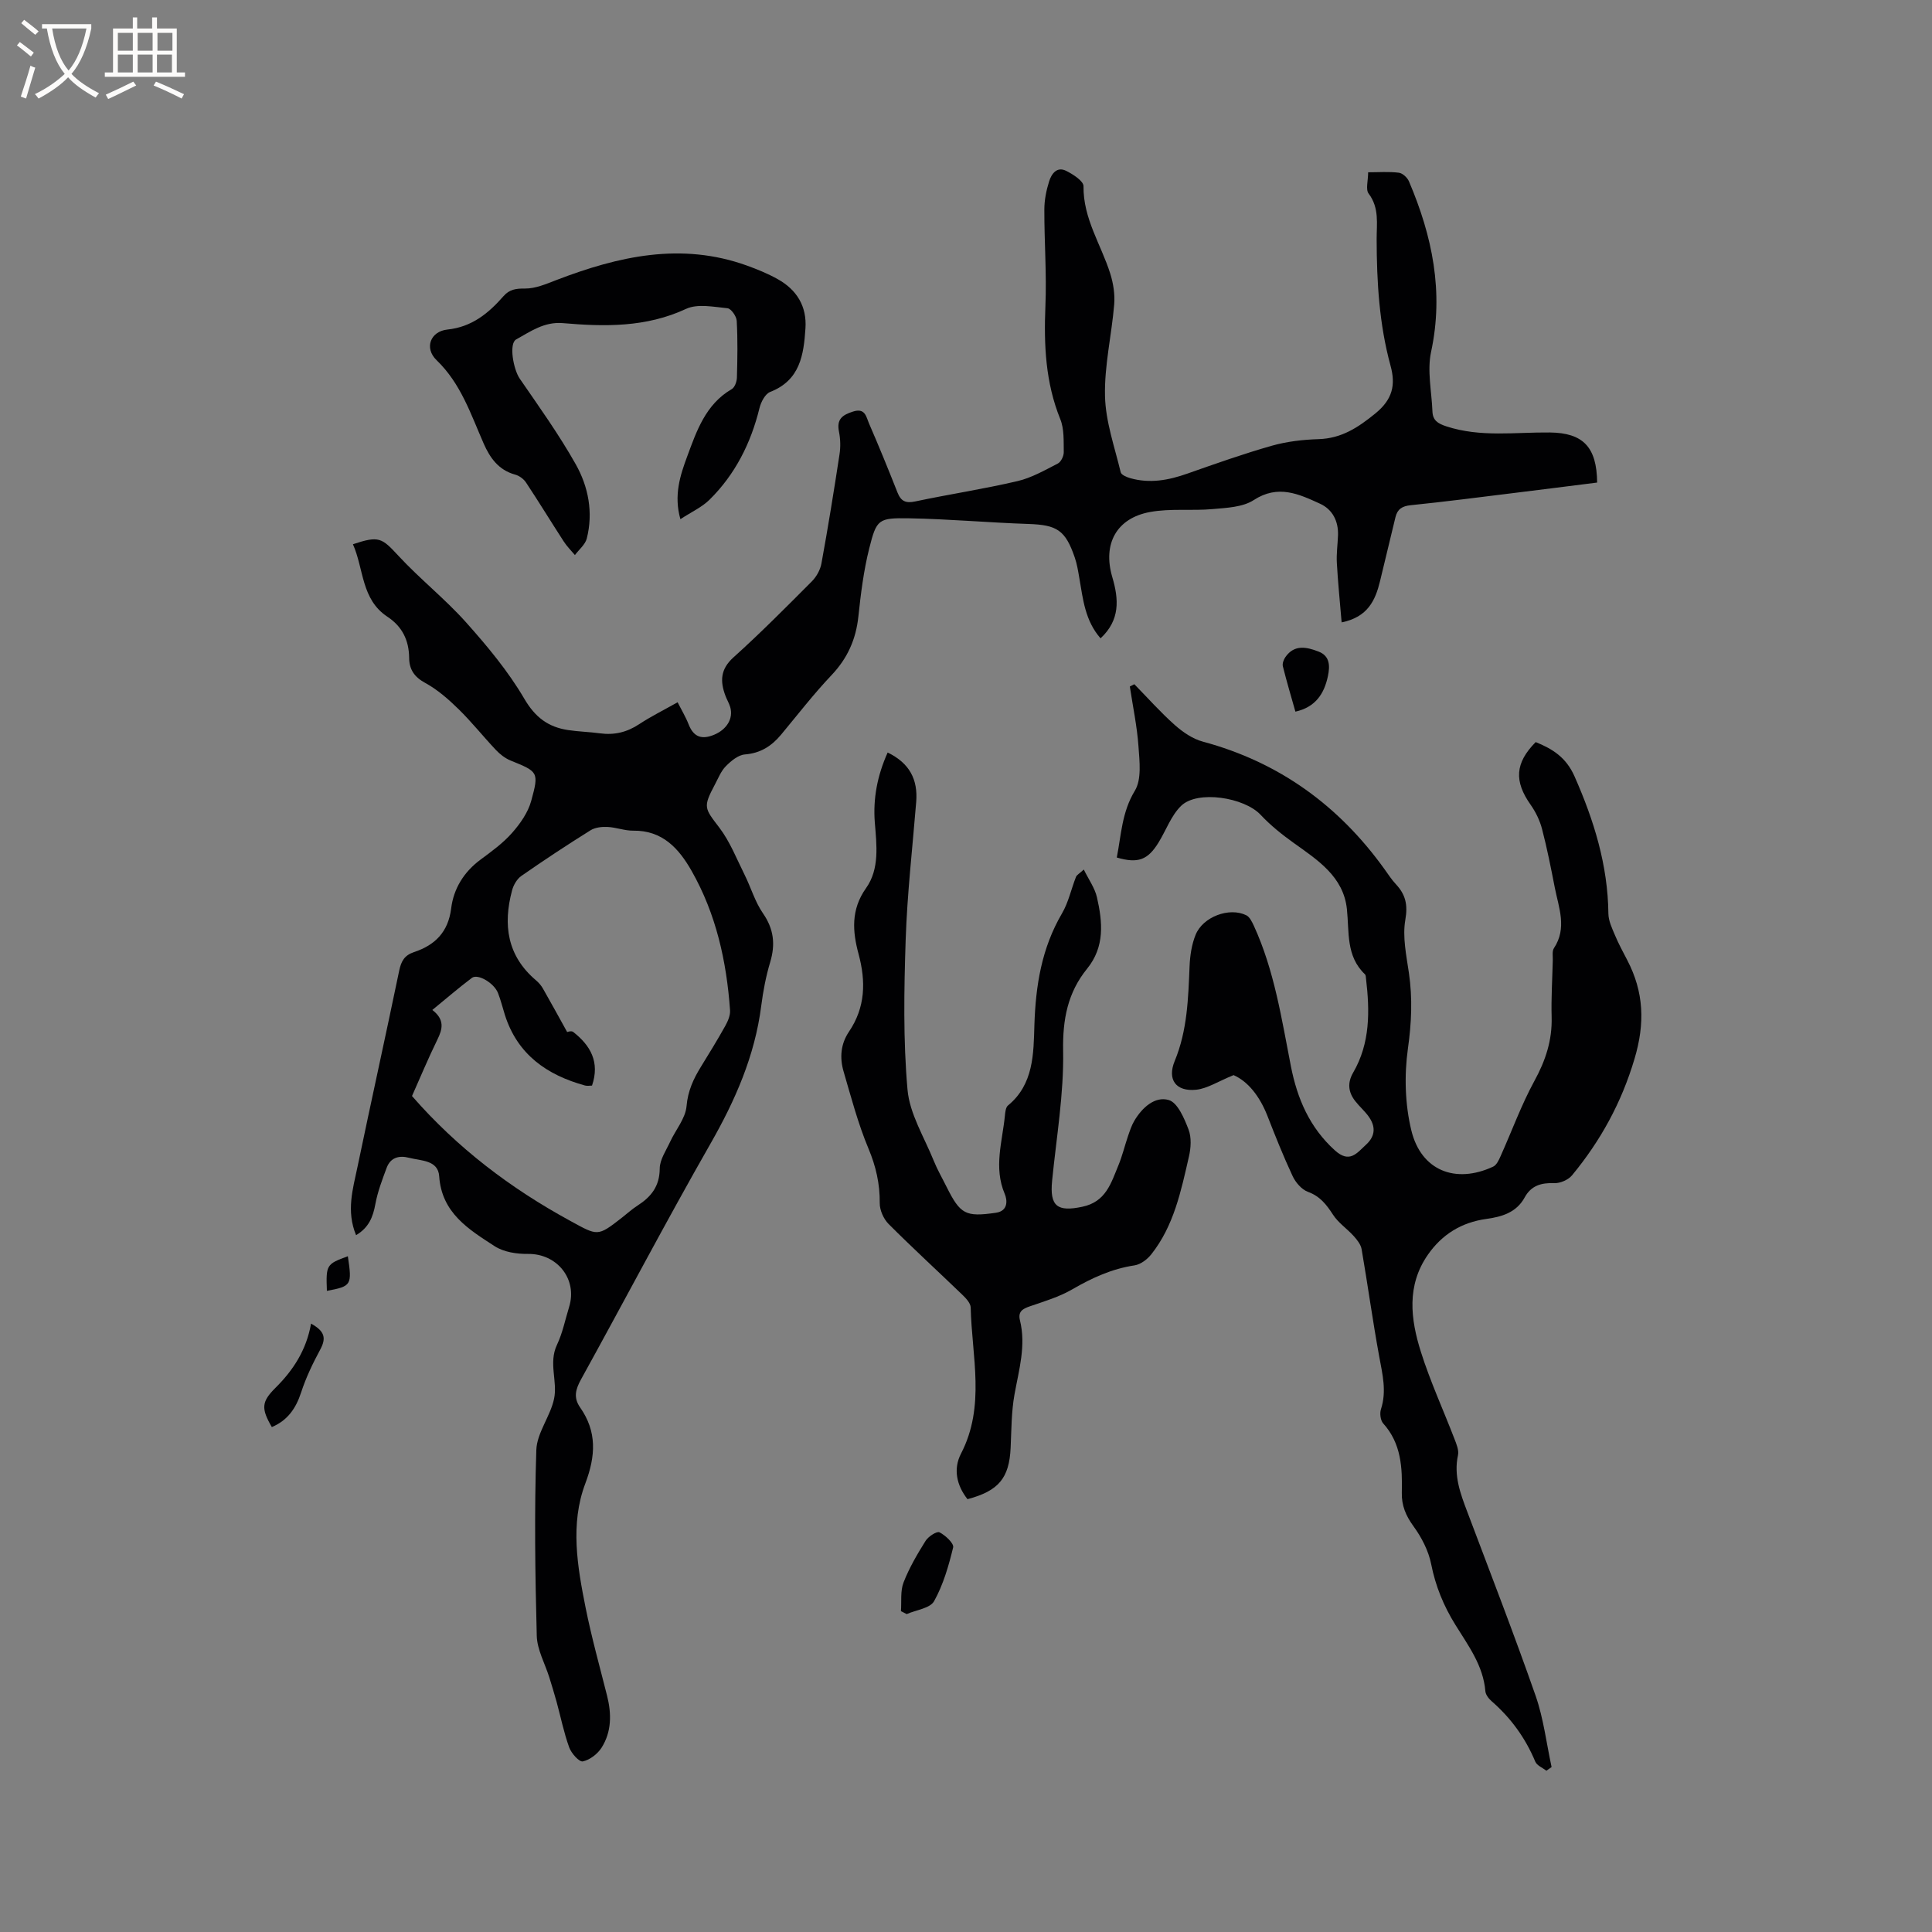 <svg enable-background="new 0 0 400 400" viewBox="0 0 400 400" xmlns="http://www.w3.org/2000/svg"><rect x="0" y="0" width="400" height="400" fill="#808080" stroke="none"/><g fill="#010103"><path d="m73.72 255.73c-2.07-5.01-.66-9.57.28-14.07 2.83-13.58 5.83-27.12 8.65-40.7.41-1.95 1.07-3.17 3.07-3.84 4.32-1.43 7.08-4.13 7.69-9.05.5-4.07 2.62-7.53 6.06-10.08 2.3-1.7 4.67-3.42 6.54-5.54 1.69-1.91 3.31-4.22 3.97-6.63 1.66-6.03 1.42-6.04-4.29-8.37-1.12-.46-2.18-1.29-3.02-2.18-2.62-2.77-5-5.78-7.73-8.45-2.08-2.04-4.36-4.04-6.89-5.42-2.29-1.24-3.32-2.81-3.34-5.2-.04-3.64-1.43-6.49-4.51-8.52-5.44-3.59-4.86-9.92-7.13-15 5.41-1.81 5.98-1.32 9.41 2.38 4.45 4.81 9.66 8.92 14.02 13.8 4.41 4.94 8.73 10.13 12.06 15.82 2.26 3.86 4.96 5.85 9.04 6.47 2.19.33 4.43.38 6.63.68 2.97.4 5.59-.23 8.11-1.9 2.46-1.62 5.13-2.94 7.95-4.53.82 1.62 1.69 3.05 2.29 4.59 1.05 2.68 2.8 3.17 5.3 2.12 2.61-1.1 3.99-3.37 3.3-5.73-.24-.81-.7-1.54-.99-2.34-1.12-2.99-1.06-5.49 1.67-7.94 5.59-5.03 10.9-10.39 16.21-15.72.96-.96 1.76-2.39 2-3.72 1.37-7.5 2.59-15.03 3.74-22.57.24-1.54.2-3.19-.11-4.72-.52-2.59.69-3.46 2.94-4.17 2.5-.79 2.7 1.12 3.25 2.4 2.07 4.76 4.03 9.56 5.93 14.38.72 1.81 1.71 2.25 3.65 1.84 7.04-1.49 14.18-2.57 21.19-4.21 2.91-.68 5.64-2.25 8.35-3.64.66-.34 1.24-1.55 1.23-2.35-.04-2.3.11-4.79-.72-6.84-3.07-7.58-3.41-15.38-3.08-23.41.28-6.65-.24-13.32-.22-19.98 0-1.96.4-3.97.99-5.84.47-1.5 1.57-3.14 3.5-2.19 1.44.71 3.63 2.12 3.62 3.19-.09 6.7 3.64 12.09 5.53 18.08.64 2.04 1 4.31.82 6.43-.53 6.33-2.05 12.66-1.9 18.95.12 5.29 2 10.54 3.25 15.77.13.54 1.24 1.01 1.98 1.22 4.04 1.15 7.93.43 11.81-.94 5.77-2.03 11.55-4.08 17.44-5.76 3.13-.89 6.47-1.28 9.74-1.38 4.75-.15 8.15-2.39 11.73-5.3s4.27-5.9 3.16-9.93c-2.34-8.56-2.85-17.31-2.87-26.14-.01-3.19.59-6.5-1.66-9.47-.65-.86-.1-2.65-.1-4.41 2.19 0 4.3-.17 6.35.09.78.09 1.77 1.01 2.1 1.79 4.83 11.32 7.25 22.89 4.58 35.3-.84 3.91.12 8.2.28 12.32.07 1.84 1.07 2.51 2.88 3.1 7.08 2.32 14.28 1.19 21.44 1.27 6.86.08 9.71 3 9.78 10.37-5.68.71-11.42 1.45-17.15 2.15-7.15.88-14.3 1.81-21.46 2.54-1.77.18-2.74.82-3.14 2.46-1.07 4.42-2.13 8.84-3.2 13.26-.97 3.98-2.53 7.44-7.95 8.54-.35-4.24-.77-8.27-.99-12.32-.11-1.9.17-3.81.24-5.72.1-2.93-1.14-5.35-3.72-6.53-4.38-2.01-8.69-4.03-13.72-.76-2.29 1.49-5.61 1.61-8.51 1.87-4.3.39-8.73-.17-12.94.6-6.95 1.26-9.88 6.59-7.84 13.49 1.37 4.64 1.62 8.89-2.43 12.67-3.21-3.66-3.64-8.1-4.39-12.44-.25-1.45-.48-2.94-.96-4.32-1.95-5.68-3.7-6.72-9.6-6.92-8.24-.27-16.46-1.03-24.7-1.17-6.38-.1-6.72.18-8.25 6.25-1.15 4.59-1.74 9.35-2.24 14.06-.5 4.73-2.24 8.65-5.54 12.14-3.71 3.91-7.02 8.2-10.47 12.35-1.97 2.36-4.25 3.83-7.49 4.09-1.39.11-2.86 1.34-3.94 2.43-1.01 1.02-1.57 2.49-2.27 3.8-2.5 4.71-2.17 4.87.94 8.95 2.19 2.89 3.56 6.42 5.2 9.71 1.32 2.64 2.15 5.59 3.8 7.98 2.26 3.26 2.62 6.43 1.51 10.13-.88 2.93-1.46 5.98-1.85 9.02-1.32 10.37-5.39 19.61-10.55 28.63-9.19 16.09-17.8 32.5-26.76 48.73-1.13 2.05-1.62 3.77-.19 5.82 3.51 5.02 3.23 10.02 1.07 15.75-3.17 8.39-1.64 17.19.07 25.74 1.23 6.12 2.91 12.14 4.44 18.2.94 3.74.95 7.45-1.14 10.75-.83 1.3-2.44 2.54-3.89 2.84-.74.15-2.37-1.67-2.81-2.89-1.11-3.06-1.75-6.28-2.61-9.43-.47-1.7-.99-3.39-1.51-5.07-.9-2.88-2.53-5.74-2.6-8.64-.34-12.81-.51-25.64-.09-38.44.12-3.56 2.9-6.96 3.67-10.59.77-3.6-1.18-7.42.6-11.18 1.17-2.46 1.71-5.22 2.52-7.85 1.78-5.77-2.5-11.06-8.52-10.98-2.32.03-5.02-.38-6.9-1.6-5.36-3.48-10.96-6.86-11.48-14.48-.23-3.38-3.77-3.18-6.23-3.82-2.05-.54-3.85-.08-4.65 2.08-.91 2.45-1.86 4.93-2.33 7.48-.49 2.67-1.33 4.87-4 6.46zm11.58-28.81c9.37 10.75 20.4 19.11 32.75 25.84 5.73 3.13 5.63 3.31 10.68-.63 1.09-.85 2.11-1.79 3.27-2.53 2.81-1.81 4.57-3.99 4.59-7.66.01-1.85 1.31-3.72 2.14-5.52 1.14-2.48 3.19-4.85 3.41-7.39.27-3.16 1.42-5.64 2.98-8.17 1.72-2.79 3.44-5.59 5.04-8.46.54-.97 1.06-2.17.99-3.23-.72-10.13-2.88-19.92-7.95-28.84-2.64-4.65-6.03-8.43-12.1-8.35-1.77.02-3.54-.69-5.33-.77-1.17-.06-2.57.1-3.52.7-4.85 3.03-9.63 6.18-14.32 9.45-.9.63-1.62 1.88-1.91 2.98-1.91 7.13-1.02 13.57 4.96 18.63.56.47 1.07 1.07 1.43 1.7 1.69 2.95 3.31 5.94 5.02 9.01-.06 0 .85-.34 1.24-.03 3.59 2.8 5.56 6.26 3.9 11.11-.45 0-.99.11-1.46-.02-7.9-2.18-13.98-6.42-16.58-14.62-.48-1.51-.85-3.07-1.43-4.54-.83-2.08-4.18-4.04-5.4-3.12-2.75 2.07-5.36 4.33-8.19 6.64 2.6 2.01 2.13 3.94 1.04 6.15-1.91 3.9-3.57 7.9-5.25 11.67z"/><path d="m255.4 222.59c-3.24 1.32-5.44 2.79-7.76 3.03-4.16.42-6.03-2.08-4.43-5.95 2.63-6.36 2.8-12.97 3.08-19.64.09-2.18.43-4.47 1.24-6.47 1.51-3.76 6.98-5.79 10.49-4.07.72.35 1.2 1.38 1.58 2.19 4.24 9.25 5.74 19.23 7.67 29.09 1.31 6.67 3.86 12.66 9.1 17.4 3.05 2.76 4.55.57 6.46-1.18 2.02-1.86 1.98-3.87.46-5.93-.81-1.1-1.88-2.02-2.72-3.11-1.43-1.84-1.64-3.76-.41-5.88 3.54-6.1 3.45-12.73 2.66-19.44-.04-.31-.03-.73-.22-.91-3.97-3.78-3.23-8.74-3.74-13.53-.72-6.68-6-10.09-10.97-13.64-2.45-1.75-4.85-3.67-6.9-5.86-3.37-3.6-13.08-5.15-16.46-1.84-2.05 2-3.09 5.01-4.64 7.54-2.25 3.68-4.29 4.43-8.67 3.15.92-4.67 1.04-9.39 3.74-13.83 1.43-2.36.97-6.1.75-9.17-.29-4.16-1.17-8.28-1.79-12.41.31-.16.62-.31.93-.47 2.77 2.83 5.42 5.82 8.37 8.44 1.67 1.48 3.72 2.89 5.83 3.45 15.79 4.25 28.17 13.25 37.63 26.45.74 1.03 1.44 2.12 2.3 3.04 2.01 2.14 2.53 4.24 1.98 7.39-.62 3.52.21 7.36.74 11.01.77 5.27.54 10.37-.21 15.69-.77 5.52-.6 11.5.71 16.9 2.02 8.35 9.17 11.13 16.94 7.51.7-.32 1.18-1.35 1.53-2.15 2.34-5.2 4.29-10.61 7.01-15.59 2.31-4.22 3.7-8.41 3.57-13.22-.11-3.92.14-7.84.24-11.76.02-.85-.17-1.88.23-2.5 2.77-4.18 1-8.38.18-12.56-.79-4.05-1.59-8.11-2.63-12.1-.46-1.77-1.31-3.54-2.37-5.04-3.44-4.88-3.25-8.63 1.05-12.98 3.47 1.41 6.29 3.14 8.04 7.1 4.03 9.12 6.9 18.38 7.01 28.42.02 1.5.76 3.04 1.37 4.48.73 1.75 1.65 3.44 2.53 5.13 3.45 6.62 3.71 13.09 1.5 20.48-2.7 9.08-7.02 16.93-12.92 24.08-.78.95-2.46 1.67-3.69 1.63-2.7-.11-4.79.51-6.12 2.95-1.72 3.16-4.77 4.02-7.96 4.46-5.13.71-9.15 3.2-12.07 7.39-4.46 6.39-3.6 13.36-1.46 20.13 1.94 6.14 4.65 12.04 6.97 18.07.41 1.06.93 2.31.71 3.33-.91 4.2.49 7.92 1.92 11.7 4.78 12.68 9.68 25.31 14.15 38.09 1.65 4.73 2.24 9.84 3.31 14.77-.36.25-.72.51-1.08.76-.79-.62-1.97-1.08-2.3-1.89-2.04-4.89-5.04-9.02-9.02-12.49-.6-.52-1.25-1.35-1.31-2.08-.44-5.34-3.56-9.46-6.21-13.75-2.43-3.92-4.11-8-5.01-12.56-.55-2.77-1.98-5.54-3.66-7.84-1.59-2.19-2.48-4.29-2.42-6.96.12-5.12-.09-10.17-3.85-14.33-.57-.63-.75-2.08-.47-2.94 1.22-3.73.31-7.27-.36-10.93-1.35-7.37-2.37-14.81-3.64-22.2-.17-.98-.93-1.94-1.63-2.72-1.37-1.52-3.19-2.73-4.28-4.41-1.36-2.09-2.68-3.83-5.2-4.75-1.31-.48-2.57-1.95-3.19-3.29-1.92-4.11-3.6-8.33-5.25-12.56-1.57-3.93-3.94-6.99-6.96-8.32z"/><path d="m183.78 155.8c4.57 2.22 6.28 5.62 5.91 10.23-.77 9.5-1.86 18.99-2.18 28.51-.34 10.35-.53 20.77.38 31.05.44 5.03 3.47 9.86 5.43 14.73.75 1.86 1.77 3.61 2.66 5.41 2.85 5.7 3.93 6.26 10.21 5.36 2.63-.38 2.34-2.71 1.83-3.9-2.34-5.5-.48-10.86.04-16.27.07-.71.17-1.66.63-2.04 5.35-4.39 5.29-10.77 5.47-16.63.26-8.22 1.5-15.94 5.71-23.13 1.35-2.3 1.91-5.05 2.9-7.56.17-.43.73-.71 1.62-1.53 1.02 2.09 2.28 3.82 2.72 5.74 1.17 5.12 1.66 10.23-2.03 14.78-4.03 4.96-5.09 10.5-4.97 17.02.16 8.94-1.39 17.92-2.28 26.87-.53 5.32 1.08 6.51 6.28 5.4 4.87-1.03 5.93-4.92 7.44-8.56.81-1.95 1.3-4.03 1.98-6.03.38-1.1.74-2.23 1.33-3.22 1.61-2.72 4.26-5.12 7.12-4.28 1.84.54 3.21 3.79 4.09 6.09.64 1.66.5 3.84.08 5.64-1.63 7.11-3.11 14.33-7.81 20.24-.82 1.03-2.19 2.07-3.44 2.26-4.71.71-8.83 2.6-12.91 4.97-2.71 1.57-5.81 2.49-8.8 3.52-1.51.52-2.46 1.11-2.02 2.89 1.29 5.24-.21 10.24-1.13 15.34-.65 3.62-.63 7.37-.8 11.06-.29 6.25-2.46 8.91-8.93 10.63-2.26-2.87-2.99-6.26-1.34-9.44 5.1-9.85 2.23-20.12 2-30.25-.02-.86-.91-1.84-1.62-2.53-5.11-4.93-10.36-9.73-15.37-14.75-1.04-1.04-1.85-2.87-1.84-4.32.04-3.99-.78-7.6-2.34-11.32-2.15-5.14-3.58-10.59-5.15-15.96-.82-2.82-.61-5.66 1.12-8.22 3.4-5.03 3.53-10.37 1.98-16.11-1.24-4.61-1.62-9.15 1.56-13.62 2.82-3.96 2.19-8.91 1.81-13.59-.38-4.94.5-9.66 2.66-14.48z"/><path d="m140.87 107.49c-1.41-4.95-.03-9.1 1.38-12.92 1.95-5.27 3.82-10.86 9.24-14 .63-.36 1.06-1.57 1.08-2.39.11-3.92.18-7.85-.04-11.76-.05-.94-1.17-2.53-1.91-2.6-2.86-.28-6.2-.98-8.58.13-8.27 3.85-16.84 3.7-25.5 2.95-3.86-.33-6.69 1.72-9.68 3.38-1.53.85-.59 6.17.75 8.12 4 5.81 8.13 11.58 11.59 17.72 2.62 4.65 3.65 9.98 2.29 15.36-.32 1.27-1.62 2.3-2.46 3.44-.78-.93-1.66-1.8-2.31-2.81-2.63-4.06-5.15-8.19-7.82-12.22-.48-.73-1.4-1.4-2.25-1.63-3.44-.93-5.23-3.51-6.52-6.45-2.67-6.08-4.7-12.38-9.74-17.24-2.61-2.52-1.27-5.97 2.24-6.34 5.07-.53 8.51-3.37 11.62-6.92 1.23-1.4 2.57-1.59 4.44-1.57 2.16.02 4.38-.94 6.48-1.75 12.87-4.94 25.88-7.91 39.49-3 2.18.79 4.35 1.68 6.37 2.81 3.93 2.2 6.04 5.61 5.73 10.19-.36 5.48-1.11 10.75-7.31 13.16-1.03.4-1.91 2.1-2.21 3.35-1.78 7.26-5.03 13.72-10.35 18.97-1.6 1.57-3.77 2.54-6.02 4.02z"/><path d="m186.53 333.57c.15-1.99-.15-4.16.54-5.94 1.17-3.01 2.84-5.86 4.56-8.61.56-.9 2.32-2.05 2.88-1.77 1.22.61 3.02 2.3 2.83 3.12-.93 3.83-2.05 7.74-3.95 11.14-.83 1.48-3.72 1.81-5.67 2.67-.4-.2-.79-.41-1.19-.61z"/><path d="m268.2 147.34c-.89-3.16-1.82-6.26-2.6-9.4-.14-.57.18-1.41.55-1.93 1.87-2.65 4.42-2.04 6.84-1.11 2.4.92 2.37 3.03 1.94 5.09-.77 3.63-2.55 6.41-6.73 7.35z"/><path d="m64.4 274.04c2.91 1.61 3.16 3.05 1.87 5.43-1.52 2.82-2.93 5.76-3.92 8.8-1.08 3.33-2.82 5.82-6.07 7.19-2.25-3.87-2.14-5.24.75-8.12 3.67-3.64 6.4-7.81 7.37-13.3z"/><path d="m72.02 260.09c.89 6 .76 6.21-4.34 7.17-.2-5.39-.12-5.54 4.34-7.17z"/></g><path d="m6.4 11.7c-1-.8-1.9-1.6-2.9-2.3l.6-.7c.9.7 1.9 1.4 2.9 2.2zm-2.1 8.3c.7-2.1 1.4-4.2 2-6.4.2.1.6.3 1 .4-.7 2.3-1.3 4.4-1.9 6.4zm3-12.8c-1.1-.9-2.1-1.7-2.9-2.4l.6-.7c1 .8 2 1.5 3 2.4zm1.4-1.3v-.9h10.2v.9c-.9 4.2-2.3 7.3-4.1 9.4 1.3 1.4 3.2 2.7 5.7 4-.2.2-.4.5-.7.9-2.5-1.4-4.4-2.7-5.7-4.2-1.4 1.5-3.5 3-6.1 4.4 0 0 0 0-.1-.1-.3-.4-.5-.7-.7-.8 2.7-1.3 4.7-2.8 6.2-4.2-1.8-2.2-3-5.3-3.7-9.4zm9.2 0h-7.1c.6 3.8 1.7 6.7 3.4 8.7 1.7-2 2.9-4.8 3.7-8.7z" fill="#fcfbfa"/><path d="m31.6 3.6h.9v2.3h4.1v9.1h1.7v.9h-16.6v-.9h1.7v-9.1h4.1v-2.3h.9v2.3h3.1v-2.3zm-4 13.3.6.8c-1.9.9-3.8 1.9-5.8 2.8-.2-.3-.3-.6-.5-.9 2-.9 3.9-1.8 5.7-2.7zm-3.2-10.1v3.7h3.1v-3.7zm0 4.5v3.7h3.1v-3.7zm4.1-4.5v3.7h3.1v-3.7zm0 4.5v3.7h3.1v-3.7zm9.1 9.1c-2.1-1.1-4.1-2-5.8-2.7l.5-.8c2.2.9 4.1 1.8 5.8 2.6zm-1.9-13.6h-3.1v3.7h3.1zm-3.2 4.5v3.7h3.1v-3.7z" fill="#fcfbfa"/></svg>